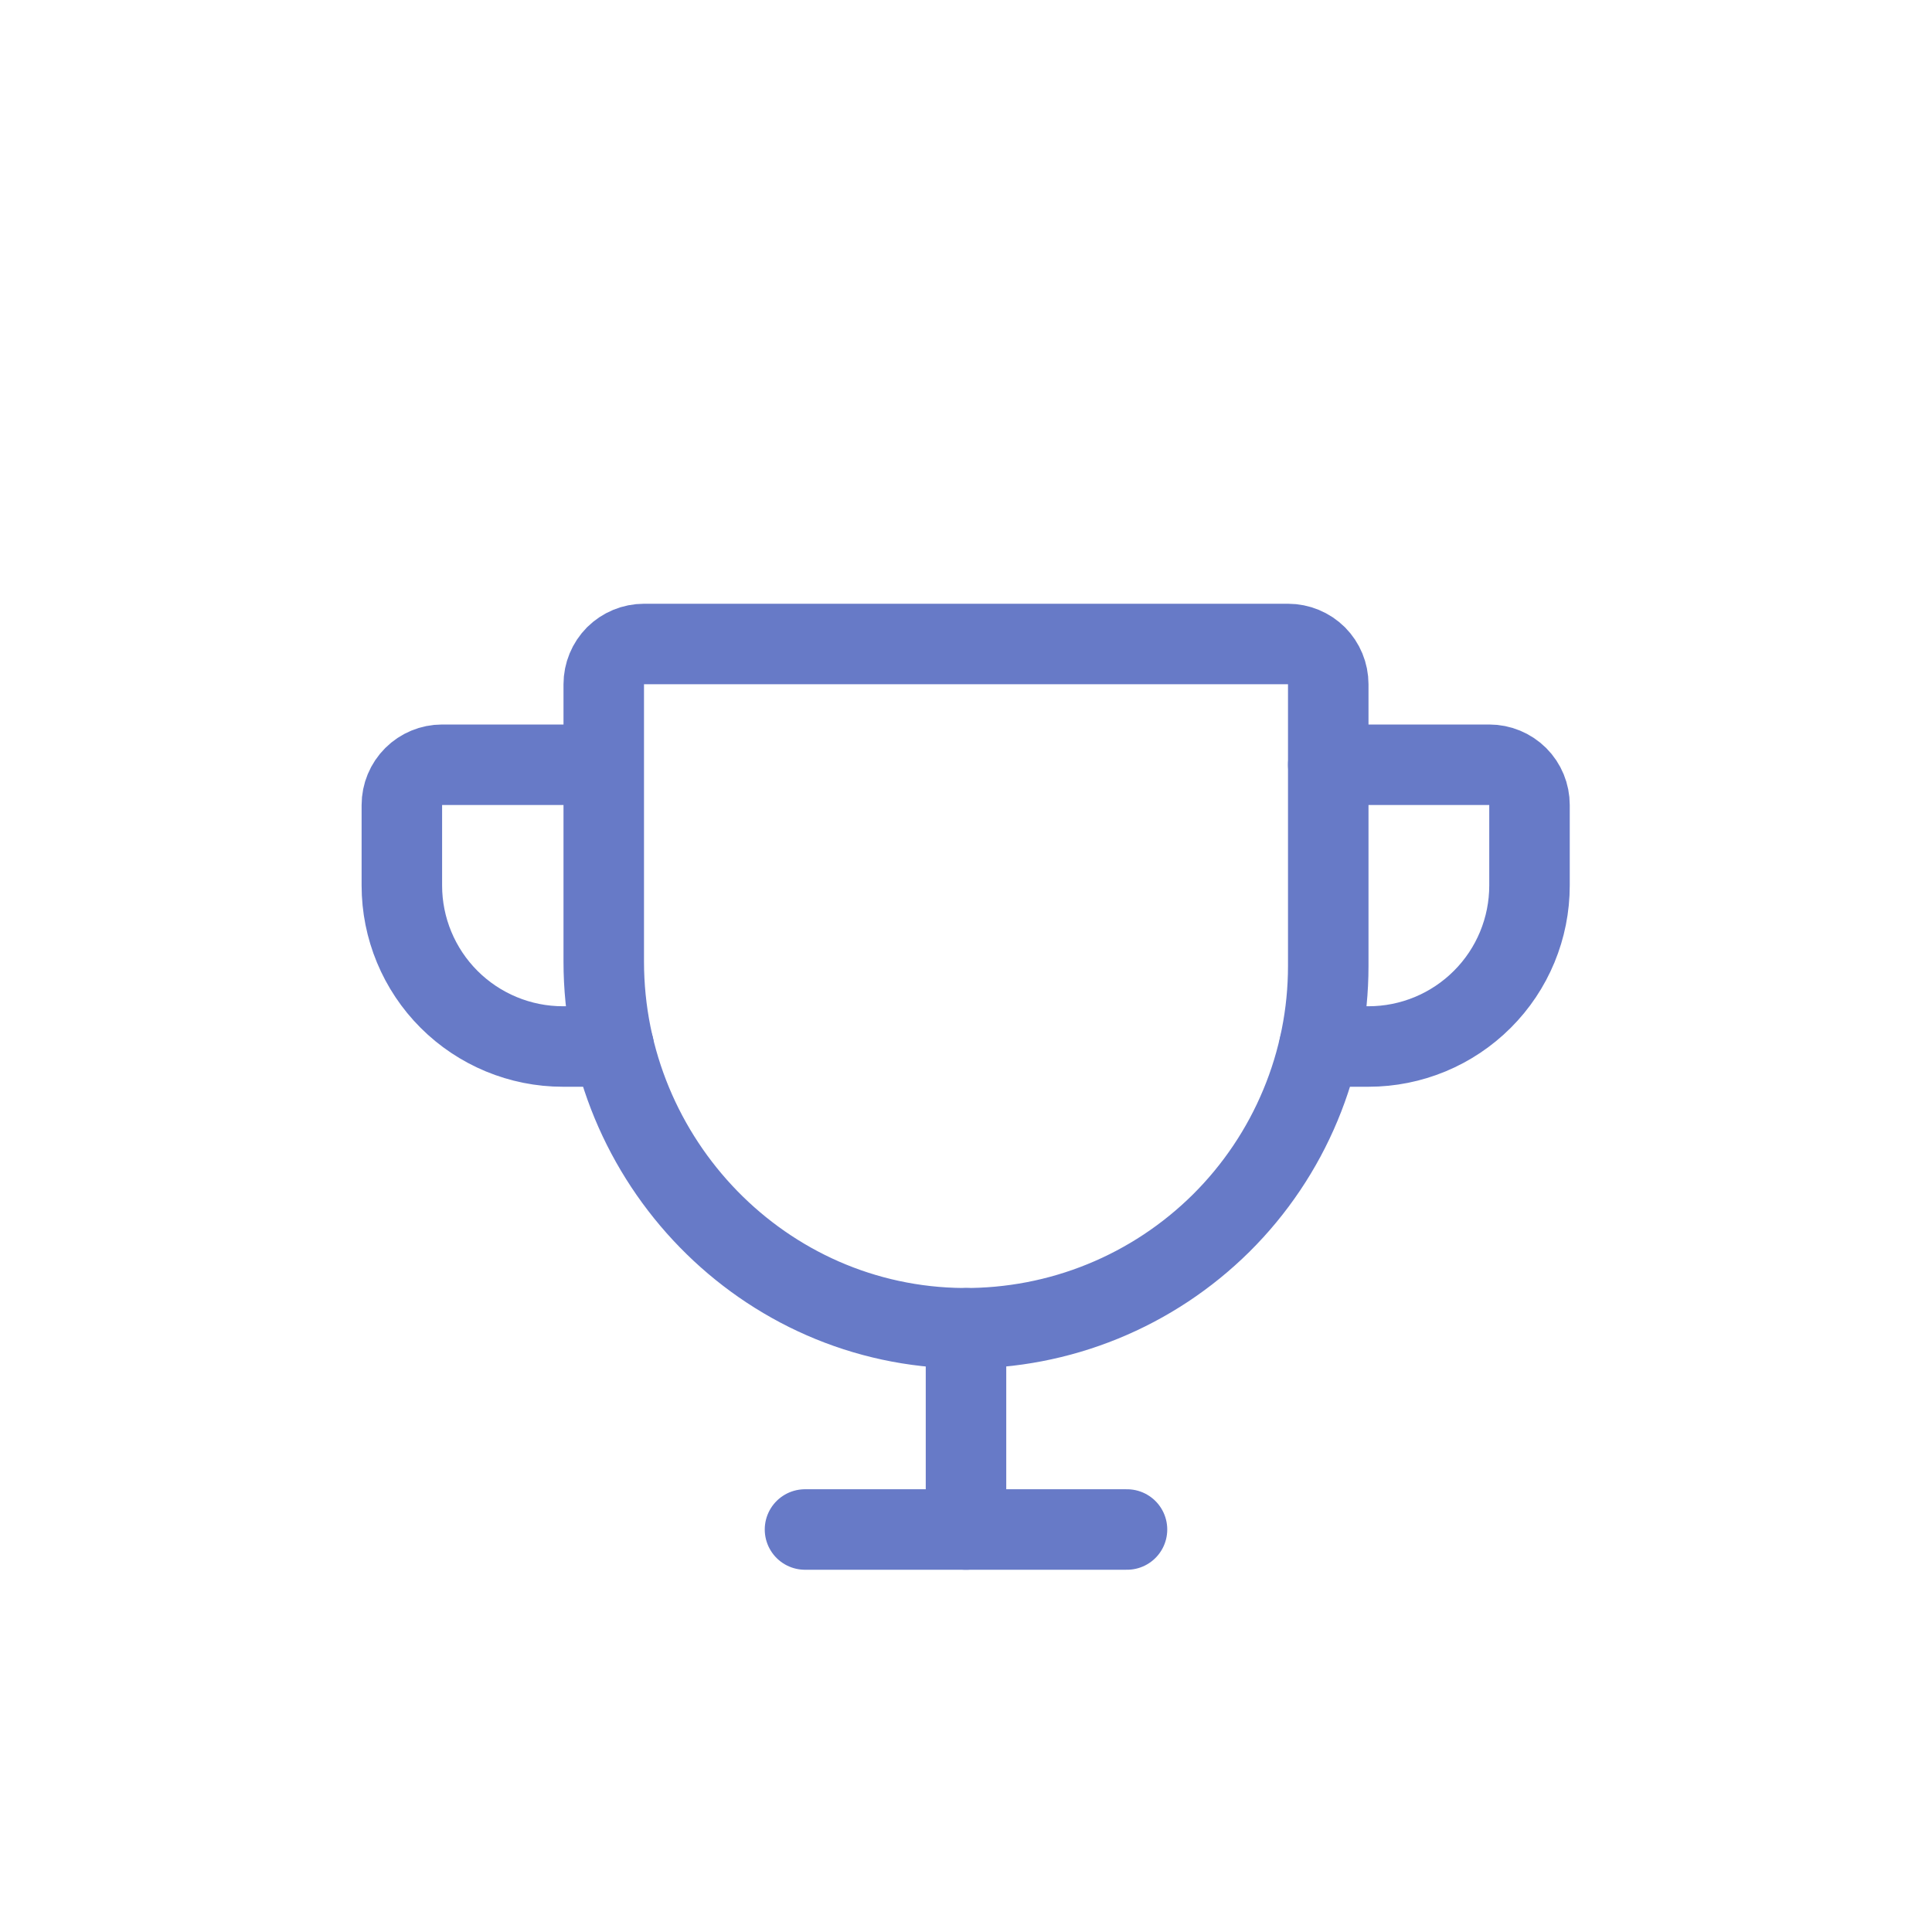 <svg width="24" height="24" viewBox="0 0 24 24" fill="none" xmlns="http://www.w3.org/2000/svg">
<g clip-path="url(#clip0)" filter="url(#filter0_d)">
<path d="M7.5 4.5V7.944C7.5 10.425 9.485 12.482 11.966 12.5C12.56 12.504 13.149 12.391 13.698 12.167C14.248 11.943 14.748 11.612 15.17 11.194C15.591 10.776 15.926 10.278 16.154 9.73C16.383 9.182 16.5 8.594 16.5 8V4.5C16.5 4.367 16.447 4.24 16.354 4.146C16.26 4.053 16.133 4 16 4H8C7.867 4 7.74 4.053 7.646 4.146C7.553 4.24 7.5 4.367 7.5 4.5Z" stroke="#677AC7" stroke-linecap="round" stroke-linejoin="round"/>
<path d="M10 15H14" stroke="#677AC7" stroke-linecap="round" stroke-linejoin="round"/>
<path d="M12 12.5V15" stroke="#677AC7" stroke-linecap="round" stroke-linejoin="round"/>
<path d="M16.389 9H17C17.531 9 18.039 8.789 18.414 8.414C18.79 8.039 19 7.53 19 7V6C19 5.867 18.948 5.74 18.854 5.646C18.76 5.553 18.633 5.5 18.5 5.5H16.5" stroke="#677AC7" stroke-linecap="round" stroke-linejoin="round"/>
<path d="M7.623 9H6.992C6.462 9 5.953 8.789 5.578 8.414C5.203 8.039 4.992 7.53 4.992 7V6C4.992 5.867 5.045 5.74 5.139 5.646C5.232 5.553 5.36 5.5 5.492 5.5H7.492" stroke="#677AC7" stroke-linecap="round" stroke-linejoin="round"/>
</g>
<defs>
<filter id="filter0_d" x="0" y="0" width="24" height="24" filterUnits="userSpaceOnUse" color-interpolation-filters="sRGB">
<feFlood flood-opacity="0" result="BackgroundImageFix"/>
<feColorMatrix in="SourceAlpha" type="matrix" values="0 0 0 0 0 0 0 0 0 0 0 0 0 0 0 0 0 0 127 0"/>
<feOffset dy="4"/>
<feGaussianBlur stdDeviation="2"/>
<feColorMatrix type="matrix" values="0 0 0 0 0 0 0 0 0 0 0 0 0 0 0 0 0 0 0.25 0"/>
<feBlend mode="normal" in2="BackgroundImageFix" result="effect1_dropShadow"/>
<feBlend mode="normal" in="SourceGraphic" in2="effect1_dropShadow" result="shape"/>
</filter>
<clipPath id="clip0">
<rect width="16" height="16" fill="white" transform="translate(4)"/>
</clipPath>
</defs>
</svg>
